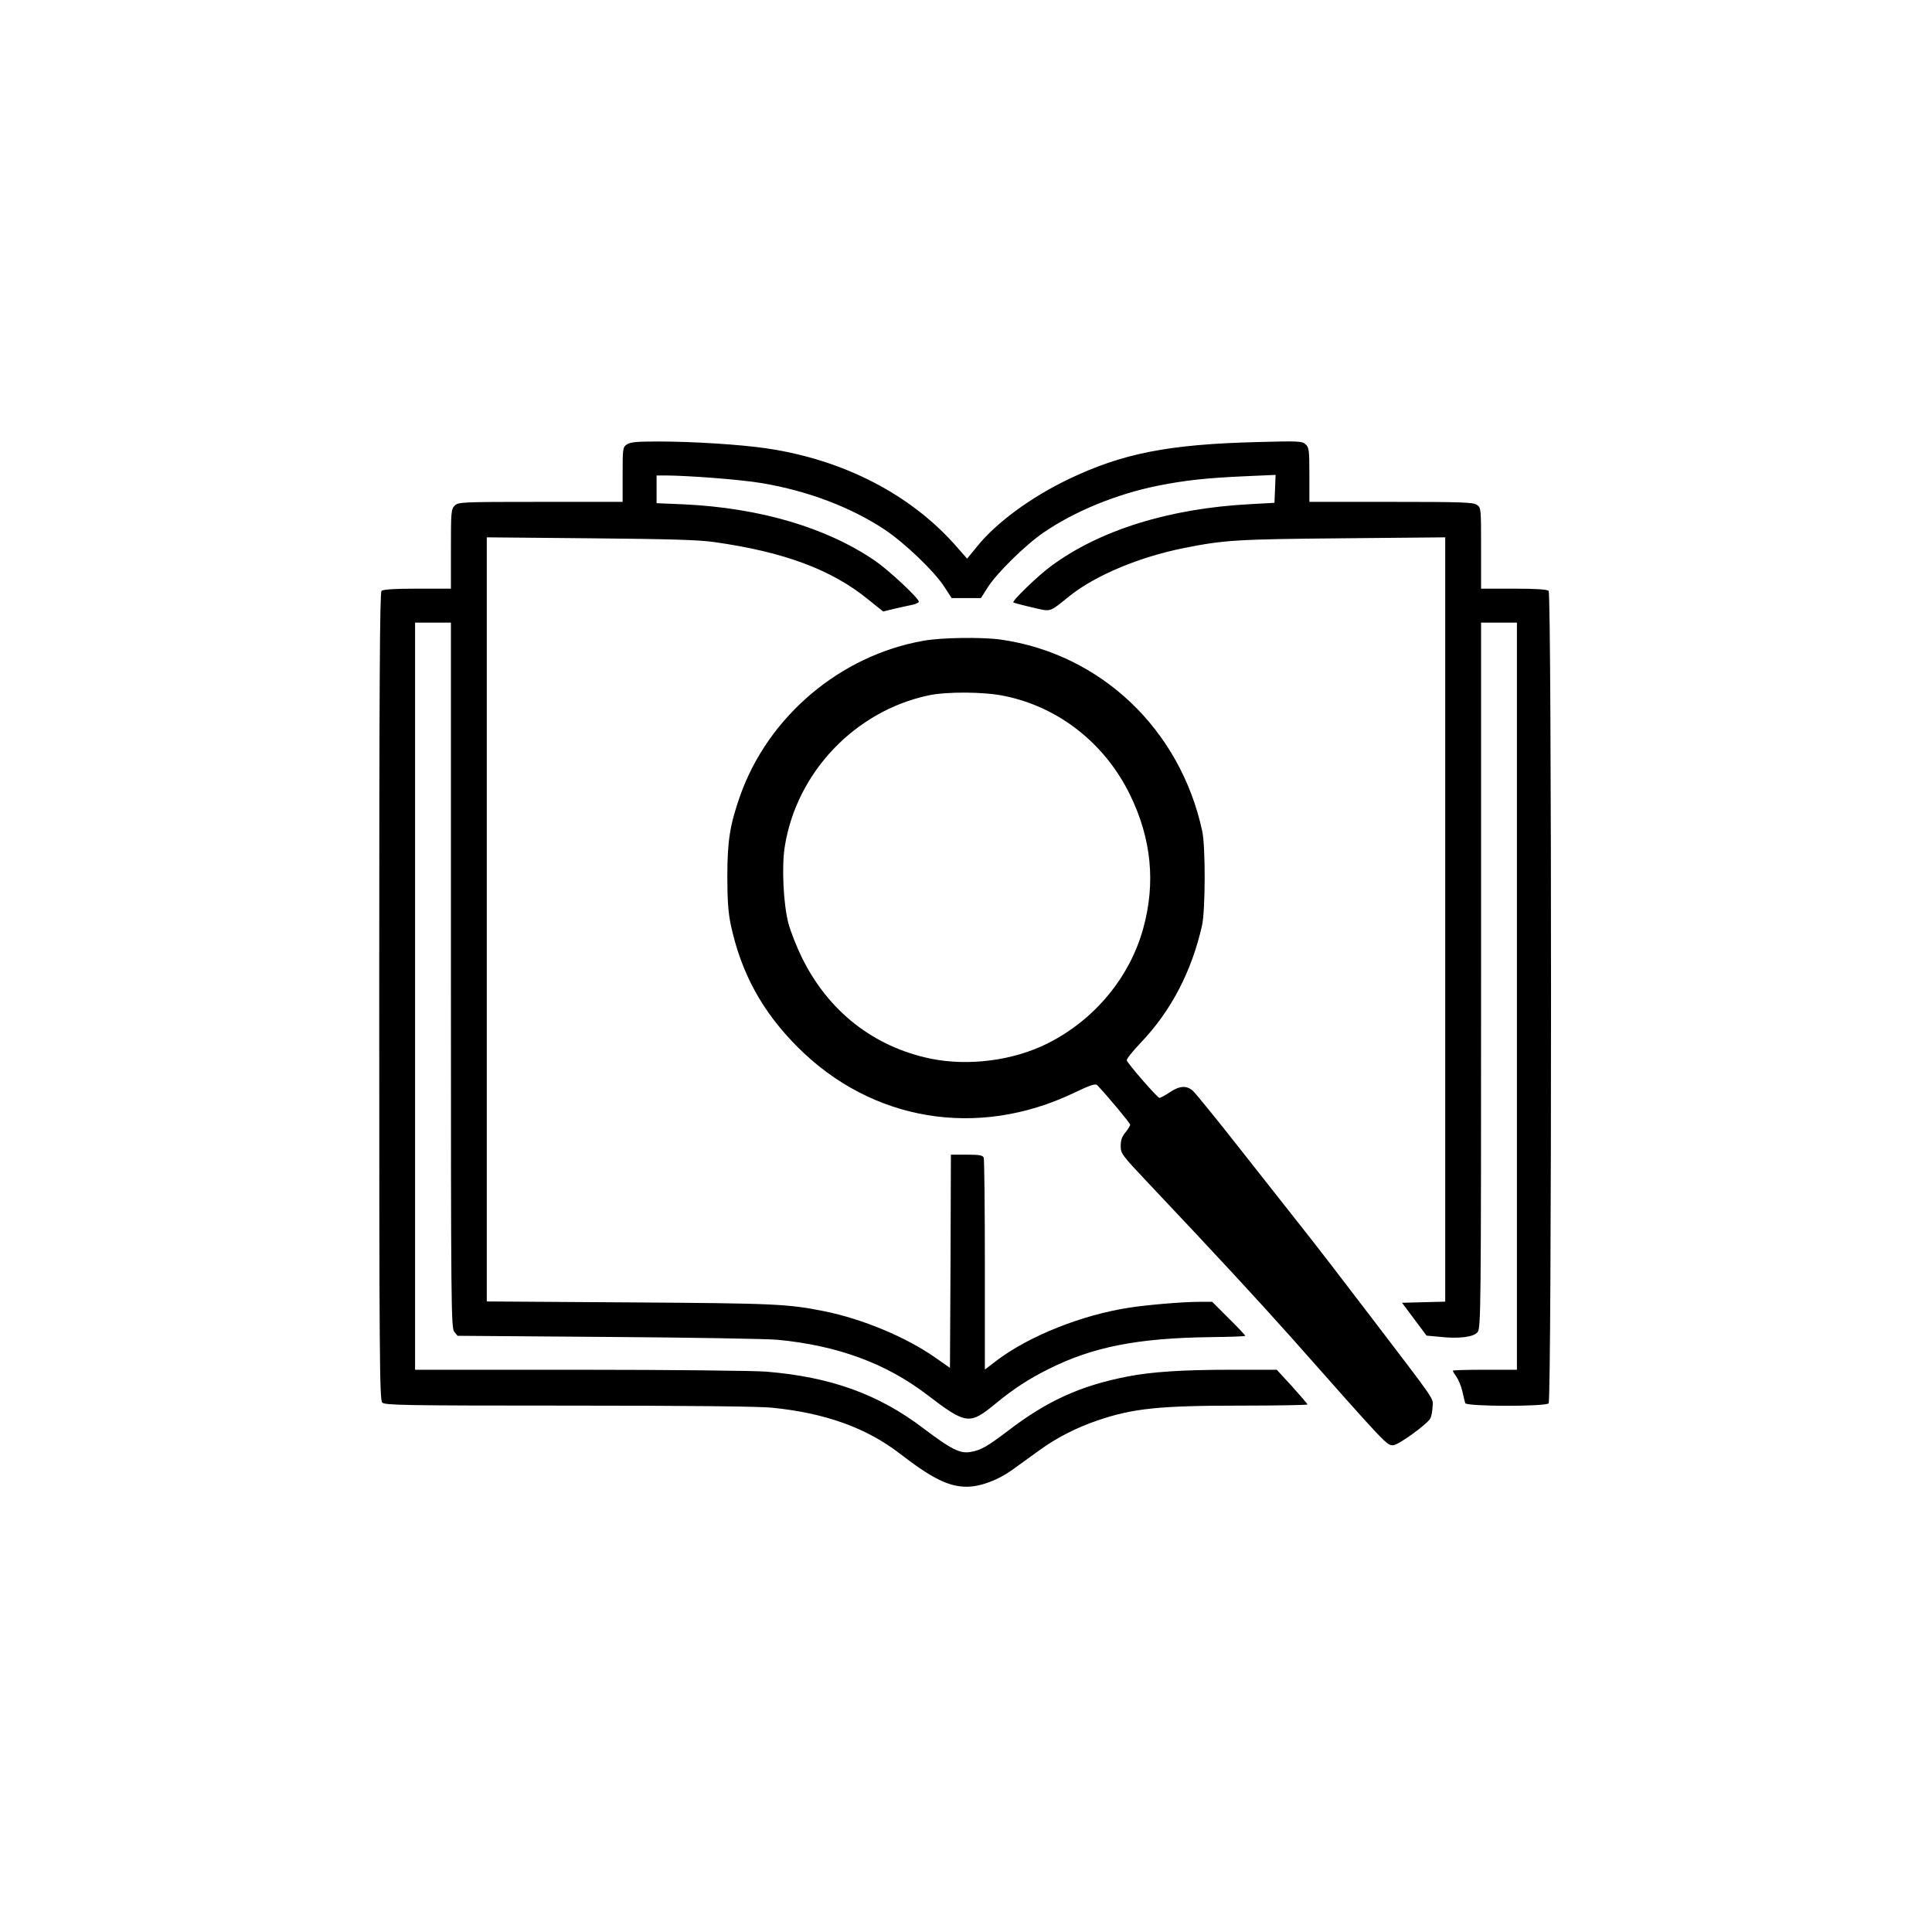 <svg width="300" height="300" viewBox="0 0 300 300" fill="none" xmlns="http://www.w3.org/2000/svg">
<path d="M97.324 69.023C96.709 69.434 96.68 69.668 96.68 73.711V77.93H83.936C71.572 77.93 71.162 77.959 70.606 78.516C70.049 79.072 70.019 79.482 70.019 85.254V91.406H64.805C61.143 91.406 59.473 91.523 59.238 91.758C58.975 92.022 58.887 106.406 58.887 154.717C58.887 211.26 58.945 217.383 59.355 217.793C59.766 218.203 62.783 218.262 88.33 218.262C106.172 218.262 117.979 218.379 119.854 218.584C128.115 219.404 134.561 221.719 139.746 225.732C144.727 229.57 147.305 230.859 150.117 230.859C152.227 230.859 154.98 229.834 157.207 228.223C158.32 227.432 160.225 226.055 161.426 225.176C164.033 223.271 167.139 221.689 170.391 220.576C175.957 218.672 180.059 218.262 192.92 218.262C198.486 218.262 203.027 218.174 203.027 218.086C203.027 217.998 201.943 216.738 200.654 215.303L198.252 212.695H191.191C183.604 212.695 178.77 213.018 175.049 213.75C167.812 215.156 162.568 217.529 156.504 222.187C153.252 224.648 152.285 225.205 150.645 225.469C149.033 225.732 147.627 225 143.408 221.807C136.436 216.504 129.023 213.809 118.975 212.988C117.1 212.842 104.062 212.695 90.029 212.695H64.453V154.687V96.68H67.236H70.019V151.436C70.019 203.145 70.049 206.221 70.547 206.807L71.045 207.422L94.336 207.598C107.139 207.686 119.004 207.891 120.703 208.037C130.02 208.916 137.578 211.699 143.936 216.562C150.088 221.25 150.527 221.309 154.717 217.852C157.441 215.625 159.727 214.131 162.832 212.578C169.688 209.15 176.602 207.773 187.998 207.627C190.957 207.598 193.359 207.51 193.359 207.422C193.359 207.334 192.217 206.104 190.781 204.697L188.232 202.148H186.182C183.691 202.148 178.125 202.617 175.342 203.057C168.018 204.17 159.814 207.451 154.805 211.23L152.93 212.666V196.436C152.93 187.529 152.842 180.029 152.754 179.766C152.607 179.385 152.08 179.297 150.117 179.297H147.656L147.598 195.85L147.51 212.402L145.166 210.762C140.684 207.627 133.945 204.814 128.027 203.613C122.285 202.471 120.41 202.383 97.793 202.236L75.586 202.09V142.764V83.438L91.641 83.584C103.887 83.701 108.428 83.818 110.889 84.17C121.699 85.693 129.141 88.447 134.795 93.076L137.139 94.951L138.955 94.512C139.951 94.277 141.211 94.014 141.738 93.897C142.236 93.779 142.676 93.574 142.676 93.428C142.676 92.9 138.076 88.594 135.908 87.1C128.35 81.914 118.008 78.867 106.143 78.311L101.953 78.135V75.967V73.828H103.359C107.109 73.857 115.107 74.473 118.359 75.029C125.449 76.231 132.1 78.75 137.373 82.236C140.479 84.316 144.961 88.594 146.572 91.025L147.773 92.871H150.059H152.314L153.398 91.172C154.805 88.975 159.229 84.609 162.07 82.676C166.904 79.365 173.379 76.728 179.707 75.439C184.072 74.561 187.471 74.209 193.447 73.945L198.076 73.74L197.988 75.908L197.9 78.076L194.209 78.281C181.641 78.926 170.771 82.295 163.184 87.92C161.25 89.326 157.09 93.34 157.354 93.545C157.412 93.603 158.701 93.955 160.225 94.307C163.359 95.01 162.744 95.215 166.23 92.432C170.273 89.268 176.953 86.484 183.809 85.107C190.078 83.848 192.07 83.731 208.535 83.584L224.414 83.438V142.793V202.119L221.074 202.207L217.705 202.295L219.609 204.844L221.514 207.393L223.418 207.568C226.523 207.92 228.809 207.627 229.424 206.865C229.951 206.221 229.98 204.287 229.98 151.436V96.68H232.764H235.547V154.687V212.695H230.566C227.842 212.695 225.586 212.754 225.586 212.842C225.586 212.93 225.85 213.369 226.172 213.809C226.465 214.248 226.904 215.244 227.08 216.064C227.256 216.855 227.461 217.705 227.52 217.881C227.666 218.408 239.941 218.437 240.469 217.91C240.967 217.412 240.967 92.256 240.469 91.758C240.234 91.523 238.594 91.406 235.049 91.406H229.98V85.137C229.98 78.955 229.98 78.838 229.336 78.398C228.75 77.988 226.992 77.93 216.006 77.93H203.32V73.74C203.32 69.902 203.262 69.463 202.734 68.994C202.207 68.496 201.65 68.467 195.205 68.643C181.406 68.994 174.287 70.4 165.908 74.414C160.049 77.227 154.717 81.152 151.729 84.844L150.176 86.748L148.682 85.049C141.592 76.846 131.016 71.367 118.945 69.609C114.932 69.023 107.578 68.555 102.246 68.555C98.848 68.555 97.852 68.643 97.324 69.023Z" fill="black"/>
<path d="M143.408 99.492C130.459 101.777 119.268 111.24 114.902 123.633C113.35 128.057 112.939 130.576 112.939 136.084C112.939 139.805 113.086 141.709 113.467 143.555C115.078 151.113 118.359 157.09 123.896 162.627C135.381 174.111 151.758 176.836 166.67 169.746C169.365 168.457 170.098 168.223 170.391 168.516C172.207 170.449 175.488 174.404 175.488 174.639C175.488 174.814 175.166 175.342 174.756 175.84C174.229 176.455 174.023 177.041 174.023 177.949C174.023 179.121 174.199 179.355 178.154 183.545C189.141 195.176 195.176 201.709 200.537 207.715C215.508 224.619 215.303 224.414 216.328 224.414C217.119 224.414 221.602 221.162 222.1 220.254C222.275 219.932 222.422 219.111 222.451 218.437C222.51 217.002 223.301 218.144 212.432 203.906C208.828 199.16 204.199 193.154 202.148 190.576C200.127 187.998 195.645 182.314 192.217 177.978C188.789 173.613 185.654 169.775 185.244 169.394C184.277 168.516 183.164 168.574 181.611 169.629C180.908 170.098 180.205 170.478 180.029 170.478C179.736 170.478 175.137 165.205 174.961 164.648C174.902 164.473 175.84 163.271 177.07 161.982C181.816 157.031 185.039 150.879 186.65 143.701C187.178 141.357 187.207 131.455 186.68 129.053C183.281 113.262 170.947 101.543 155.42 99.316C152.52 98.906 146.162 98.994 143.408 99.492ZM156.006 108.076C164.443 109.805 171.621 115.488 175.488 123.457C178.799 130.254 179.473 137.139 177.51 144.199C175.4 151.816 169.922 158.379 162.686 162.012C157.324 164.707 150.381 165.586 144.492 164.385C135.645 162.539 128.613 157.031 124.512 148.682C123.721 147.07 122.783 144.697 122.432 143.408C121.641 140.42 121.348 134.473 121.875 131.367C123.721 119.912 132.773 110.42 144.141 107.988C146.982 107.373 152.842 107.402 156.006 108.076Z" fill="black"/>
</svg>
